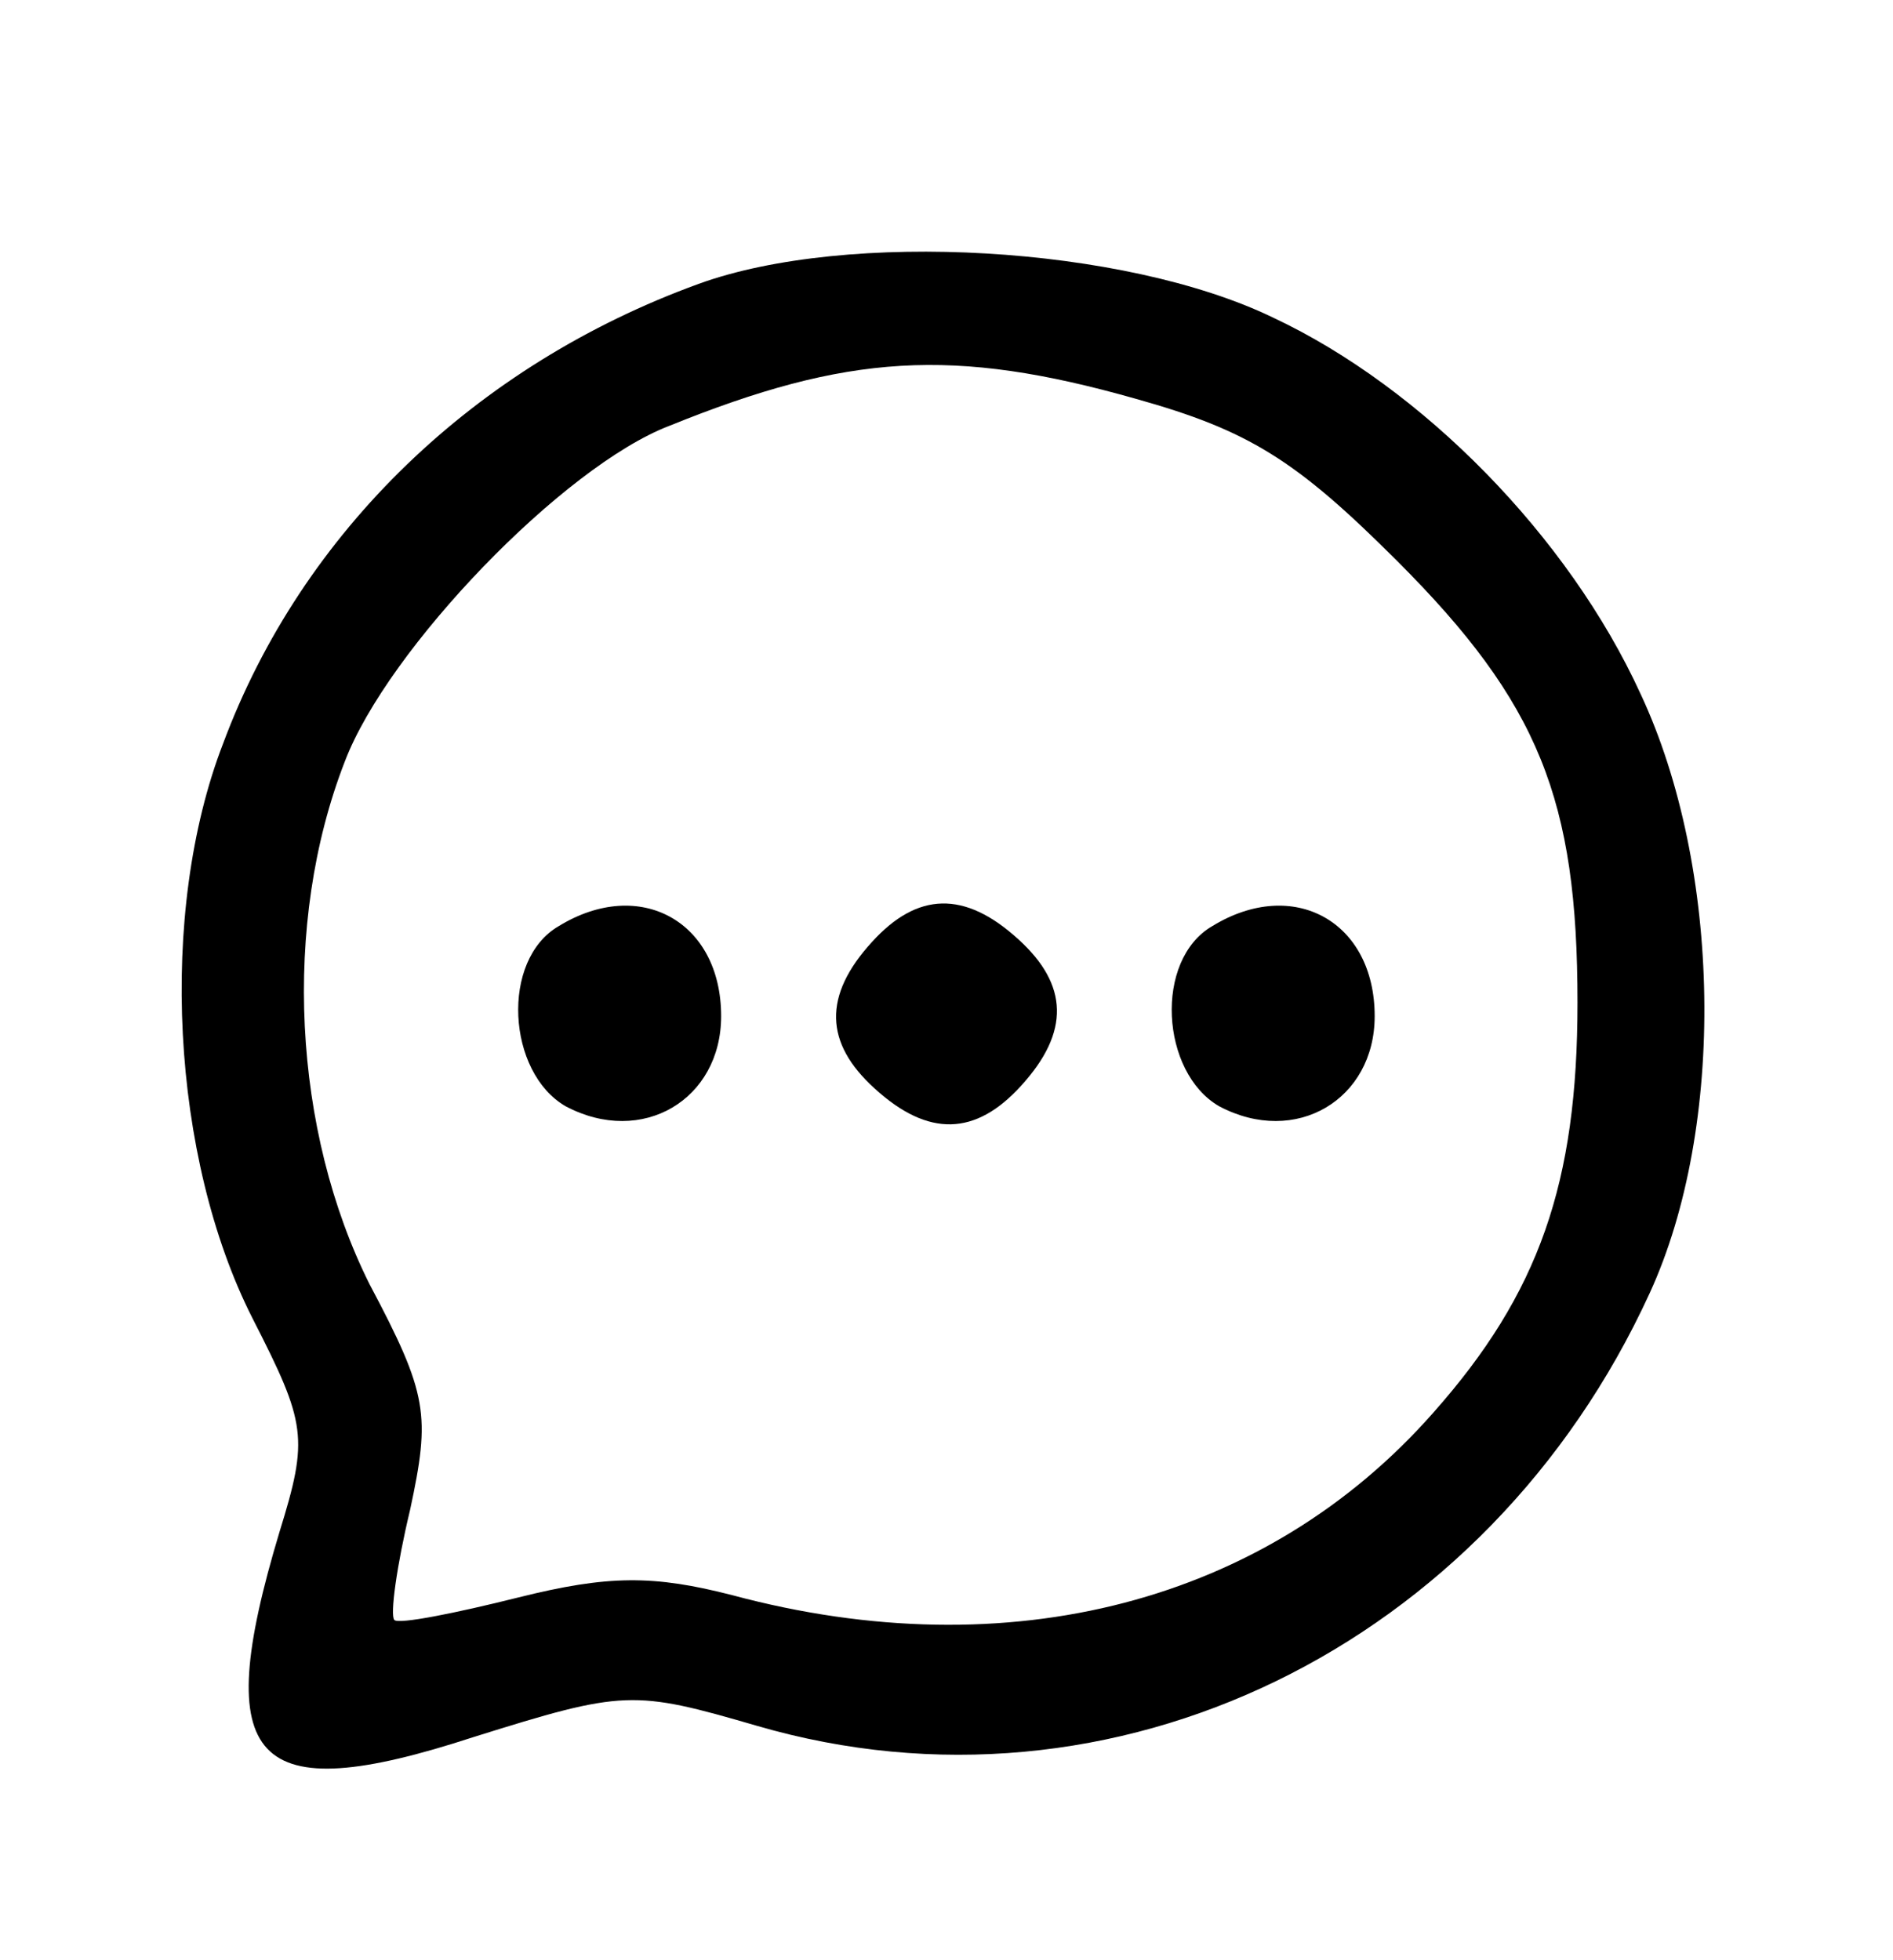 <?xml version="1.0" standalone="no"?>
<!DOCTYPE svg PUBLIC "-//W3C//DTD SVG 20010904//EN"
 "http://www.w3.org/TR/2001/REC-SVG-20010904/DTD/svg10.dtd">
<svg version="1.0" xmlns="http://www.w3.org/2000/svg"
 width="84pt" height="87pt" viewBox="0 0 84 87"
 preserveAspectRatio="xMidYMid meet">

<g transform="translate(0,87) scale(0.1,-0.1)"
fill="#000000" stroke="none">
<path d="M310 744 c-99 -36 -176 -110 -211 -204 -29 -75 -23 -184 13 -255 24
-47 25 -53 12 -95 -31 -103 -12 -123 86 -91 67 21 71 21 126 5 158 -46 324 35
396 192 34 74 32 189 -4 266 -32 70 -97 136 -163 167 -66 32 -189 39 -255 15z
m194 -51 c50 -14 71 -27 116 -72 63 -63 80 -106 80 -196 0 -80 -17 -129 -64
-182 -74 -84 -188 -114 -311 -81 -35 9 -55 9 -95 -1 -28 -7 -53 -12 -55 -10
-2 2 1 24 7 49 9 42 8 51 -18 100 -34 68 -39 160 -11 232 19 50 97 131 144
149 79 32 126 35 207 12z"/>
<path d="M248 459 c-26 -15 -23 -65 3 -80 34 -18 69 3 69 40 0 42 -36 62 -72
40z"/>
<path d="M387 452 c-22 -24 -21 -45 1 -65 24 -22 45 -21 65 1 22 24 21 45 -1
65 -24 22 -45 21 -65 -1z"/>
<path d="M538 459 c-26 -15 -23 -65 3 -80 34 -18 69 3 69 40 0 42 -36 62 -72
40z"/>
</g>
</svg>

